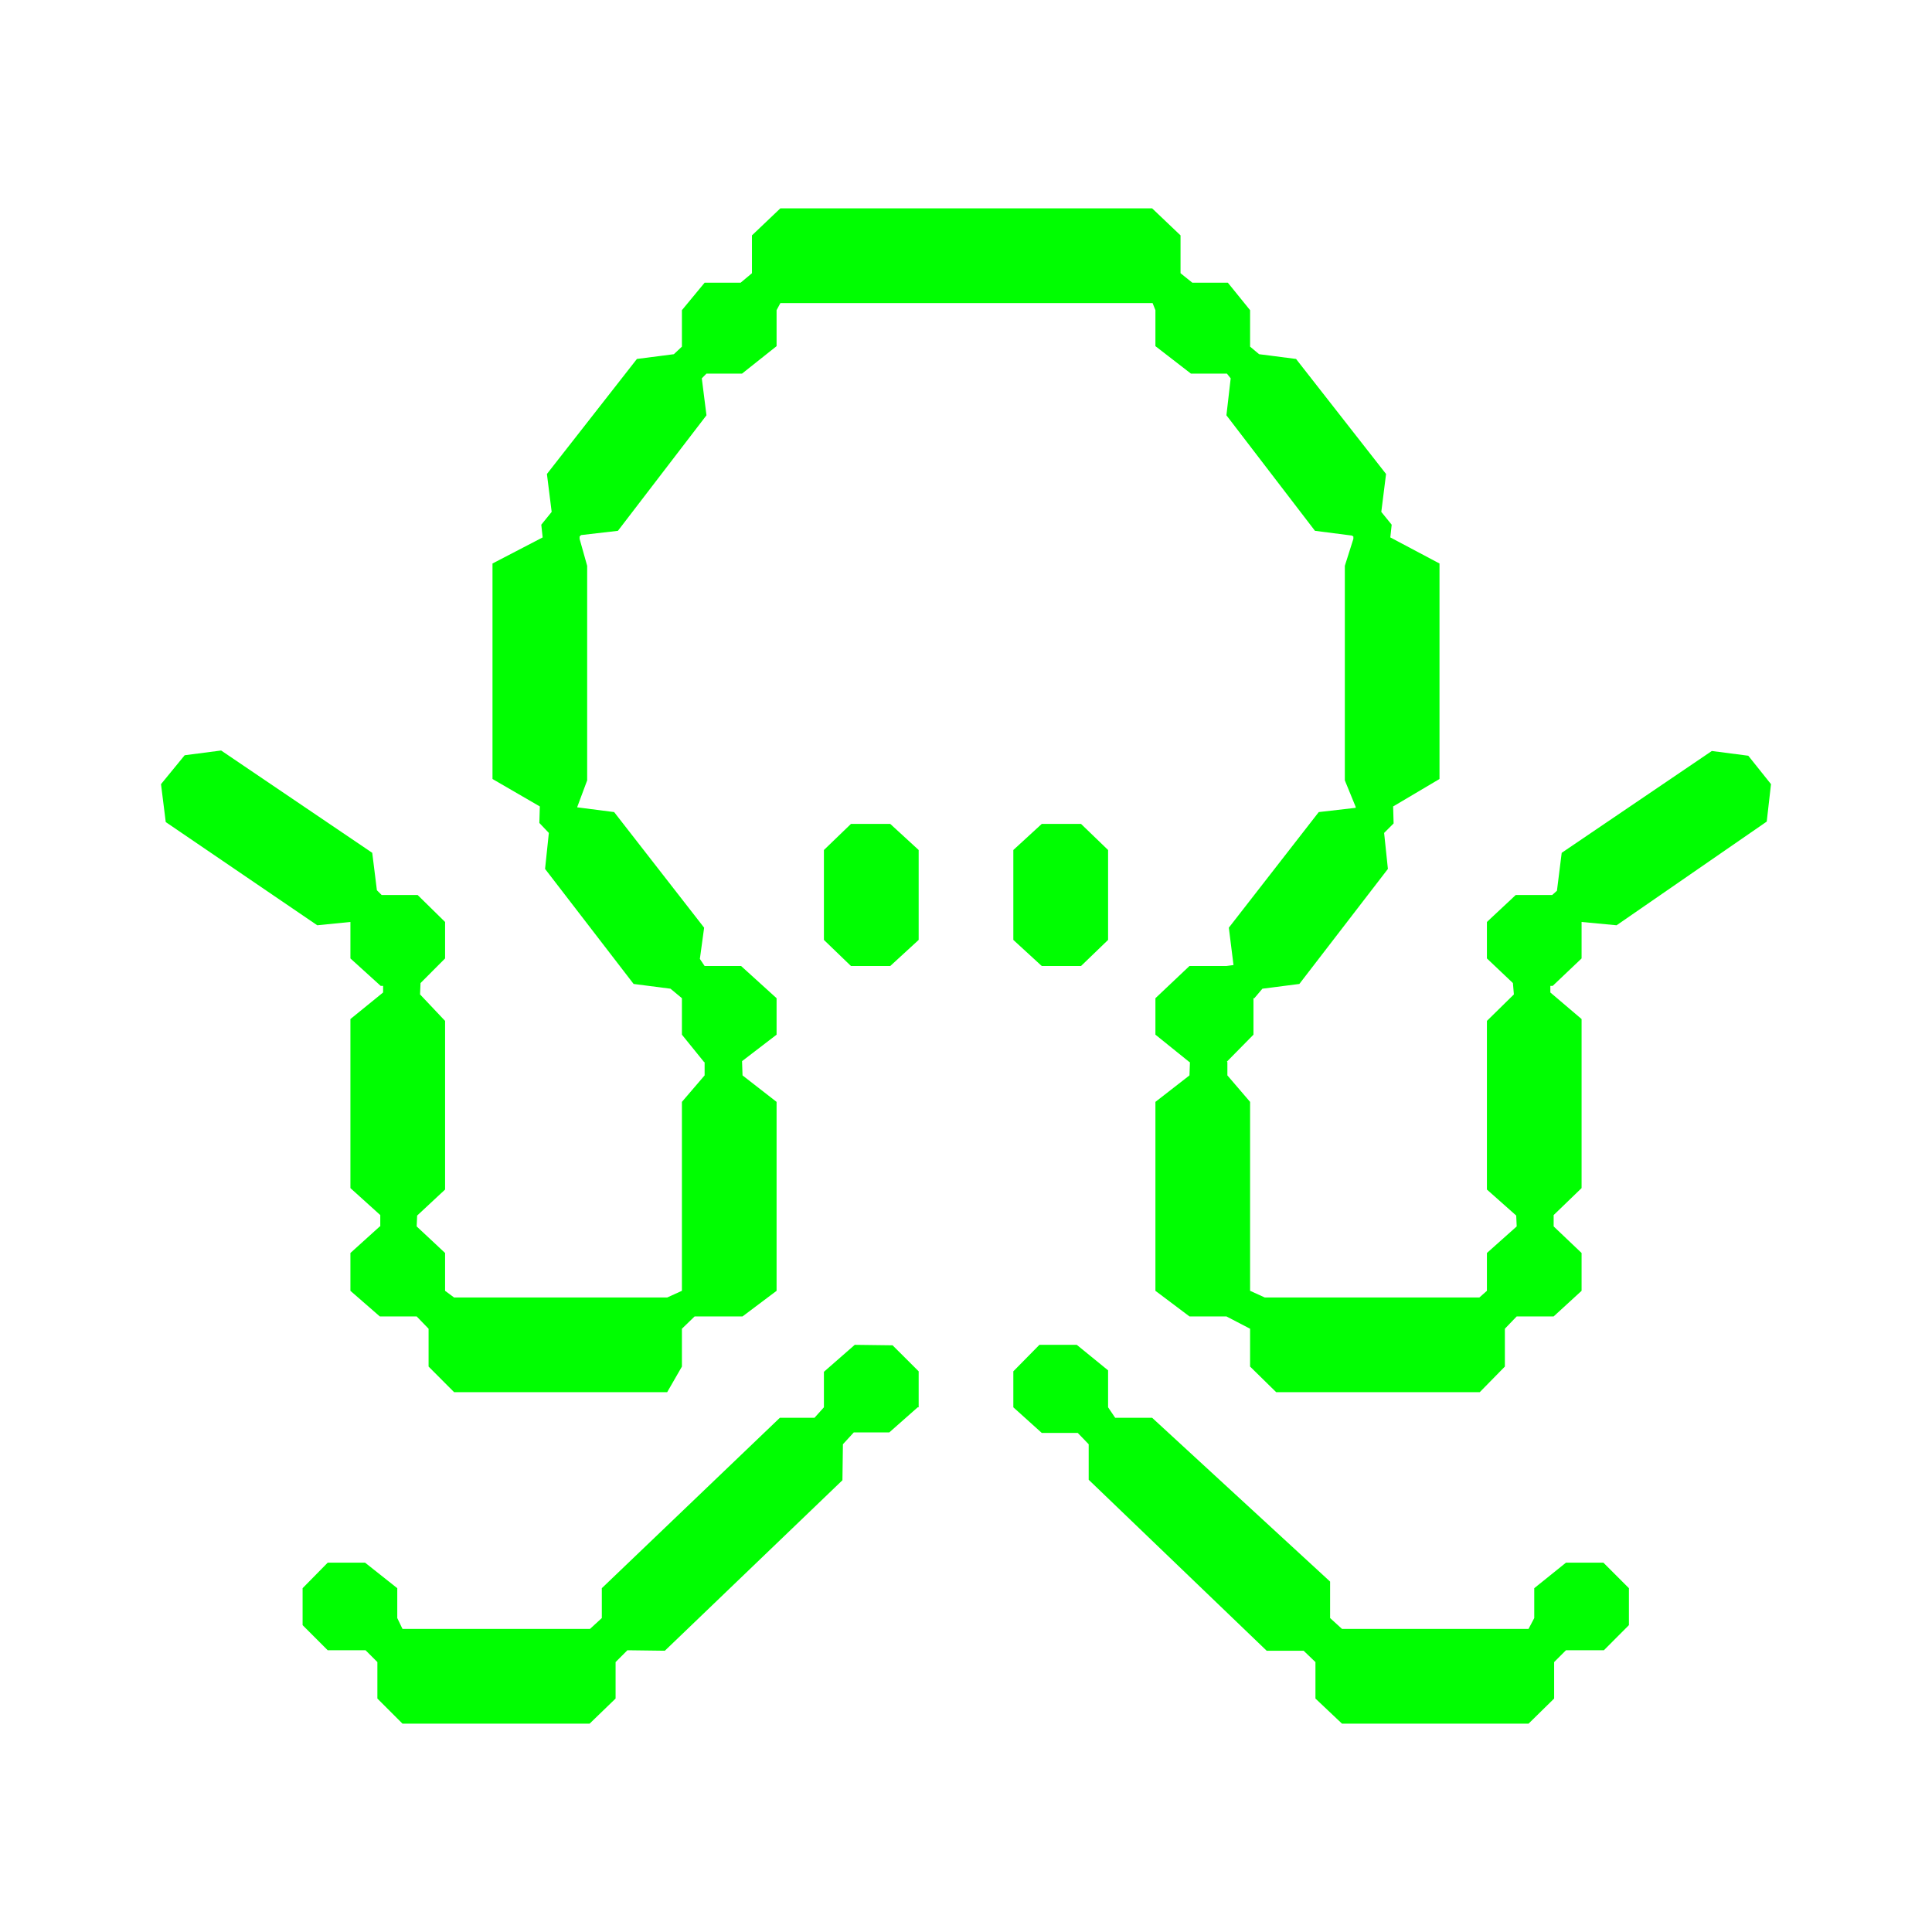 <svg width="24" height="24" viewBox="0 0 24 24" fill="none" xmlns="http://www.w3.org/2000/svg">
<path d="M9.2 3.512H8.753L8.471 3.853V4.306L8.371 4.4L7.912 4.459L6.794 5.888L6.853 6.359L6.724 6.518L6.741 6.676L6.118 7V9.677L6.706 10.018L6.7 10.223L6.818 10.347L6.771 10.794L7.871 12.223L8.329 12.282L8.471 12.4V12.853L8.747 13.194H8.759H8.753V13.359L8.471 13.688V16.035L8.288 16.118H5.641L5.529 16.035V15.565L5.176 15.235L5.182 15.1L5.529 14.777V12.682L5.218 12.353L5.224 12.212L5.529 11.906V11.453L5.188 11.118H4.741L4.682 11.059L4.624 10.594L2.747 9.323L2.294 9.382L2 9.741L2.059 10.212L3.941 11.494L4.353 11.453V11.906L4.729 12.247H4.759V12.329L4.353 12.659V14.759L4.724 15.094V15.235H4.718L4.353 15.565V16.035L4.718 16.353H5.176L5.324 16.506V16.976L5.641 17.294H8.288L8.471 16.976V16.506L8.629 16.353H9.224L9.647 16.035V13.688L9.224 13.359L9.218 13.182L9.647 12.853V12.4L9.206 12H8.753L8.694 11.912L8.747 11.524L7.629 10.088L7.171 10.029V10.024L7.294 9.694V7.029L7.2 6.694V6.665L7.218 6.647L7.676 6.594L8.776 5.159L8.718 4.7L8.776 4.641H9.218L9.647 4.3V3.853L9.694 3.765H14.318L14.353 3.853V4.3L14.794 4.641H15.241L15.288 4.7L15.235 5.159L16.335 6.594L16.794 6.653L16.812 6.665V6.694L16.706 7.029V9.694L16.841 10.024V10.035L16.382 10.088L15.265 11.524L15.323 11.988L15.235 12H14.776L14.353 12.4V12.853L14.776 13.194H14.782L14.776 13.359L14.353 13.688V16.035L14.776 16.353H15.235L15.529 16.506V16.976L15.853 17.294H18.382L18.694 16.976V16.506L18.841 16.353H19.3L19.647 16.035V15.565L19.3 15.235V15.094L19.647 14.759V12.659L19.259 12.329V12.247H19.288L19.647 11.906V11.453L20.082 11.494L21.947 10.206L22 9.741L21.718 9.388L21.265 9.329L19.4 10.594L19.341 11.065L19.282 11.118H18.829L18.471 11.453V11.906L18.794 12.212L18.806 12.353L18.471 12.682V14.777L18.835 15.1L18.841 15.235L18.471 15.565V16.035L18.377 16.118H15.712L15.529 16.035V13.688L15.247 13.359V13.194L15.241 13.188L15.571 12.853V12.4H15.582L15.682 12.282L16.141 12.223L17.241 10.794L17.194 10.347L17.312 10.229L17.306 10.018L17.882 9.677V7L17.271 6.676L17.288 6.518L17.159 6.359L17.218 5.888L16.1 4.459L15.641 4.4L15.529 4.306V3.853L15.253 3.512H14.812L14.665 3.394V2.924L14.312 2.588H9.694L9.341 2.924V3.394L9.2 3.512ZM11.059 10.235H10.571L10.235 10.559V11.676L10.571 12H11.059L11.412 11.676V10.559L11.059 10.235ZM13.429 10.235H12.941L12.588 10.559V11.676L12.941 12H13.429L13.765 11.676V10.559L13.429 10.235ZM11.412 17.482V17.035L11.088 16.712L10.618 16.706L10.235 17.041V17.482L10.118 17.612H9.688L7.476 19.729V20.1L7.329 20.235H5L4.935 20.1V19.729L4.535 19.412H4.071L3.759 19.729V20.188L4.071 20.5H4.541L4.688 20.647V21.1L5 21.412H7.324L7.647 21.1V20.647L7.794 20.5L8.259 20.506L10.465 18.388L10.471 17.941L10.606 17.794H11.047L11.4 17.482H11.412ZM12.588 17.482L12.941 17.8H13.388L13.524 17.941V18.382L15.735 20.506H16.194L16.341 20.647V21.1L16.671 21.412H18.988L19.306 21.1V20.647L19.453 20.5H19.924L20.235 20.188V19.729L19.918 19.412H19.453L19.059 19.729V20.1L18.988 20.235H16.671L16.523 20.1V19.647L14.312 17.612H13.853L13.765 17.482V17.023L13.376 16.706H12.912L12.588 17.035V17.482Z" fill="#00FE01"/>
</svg>
